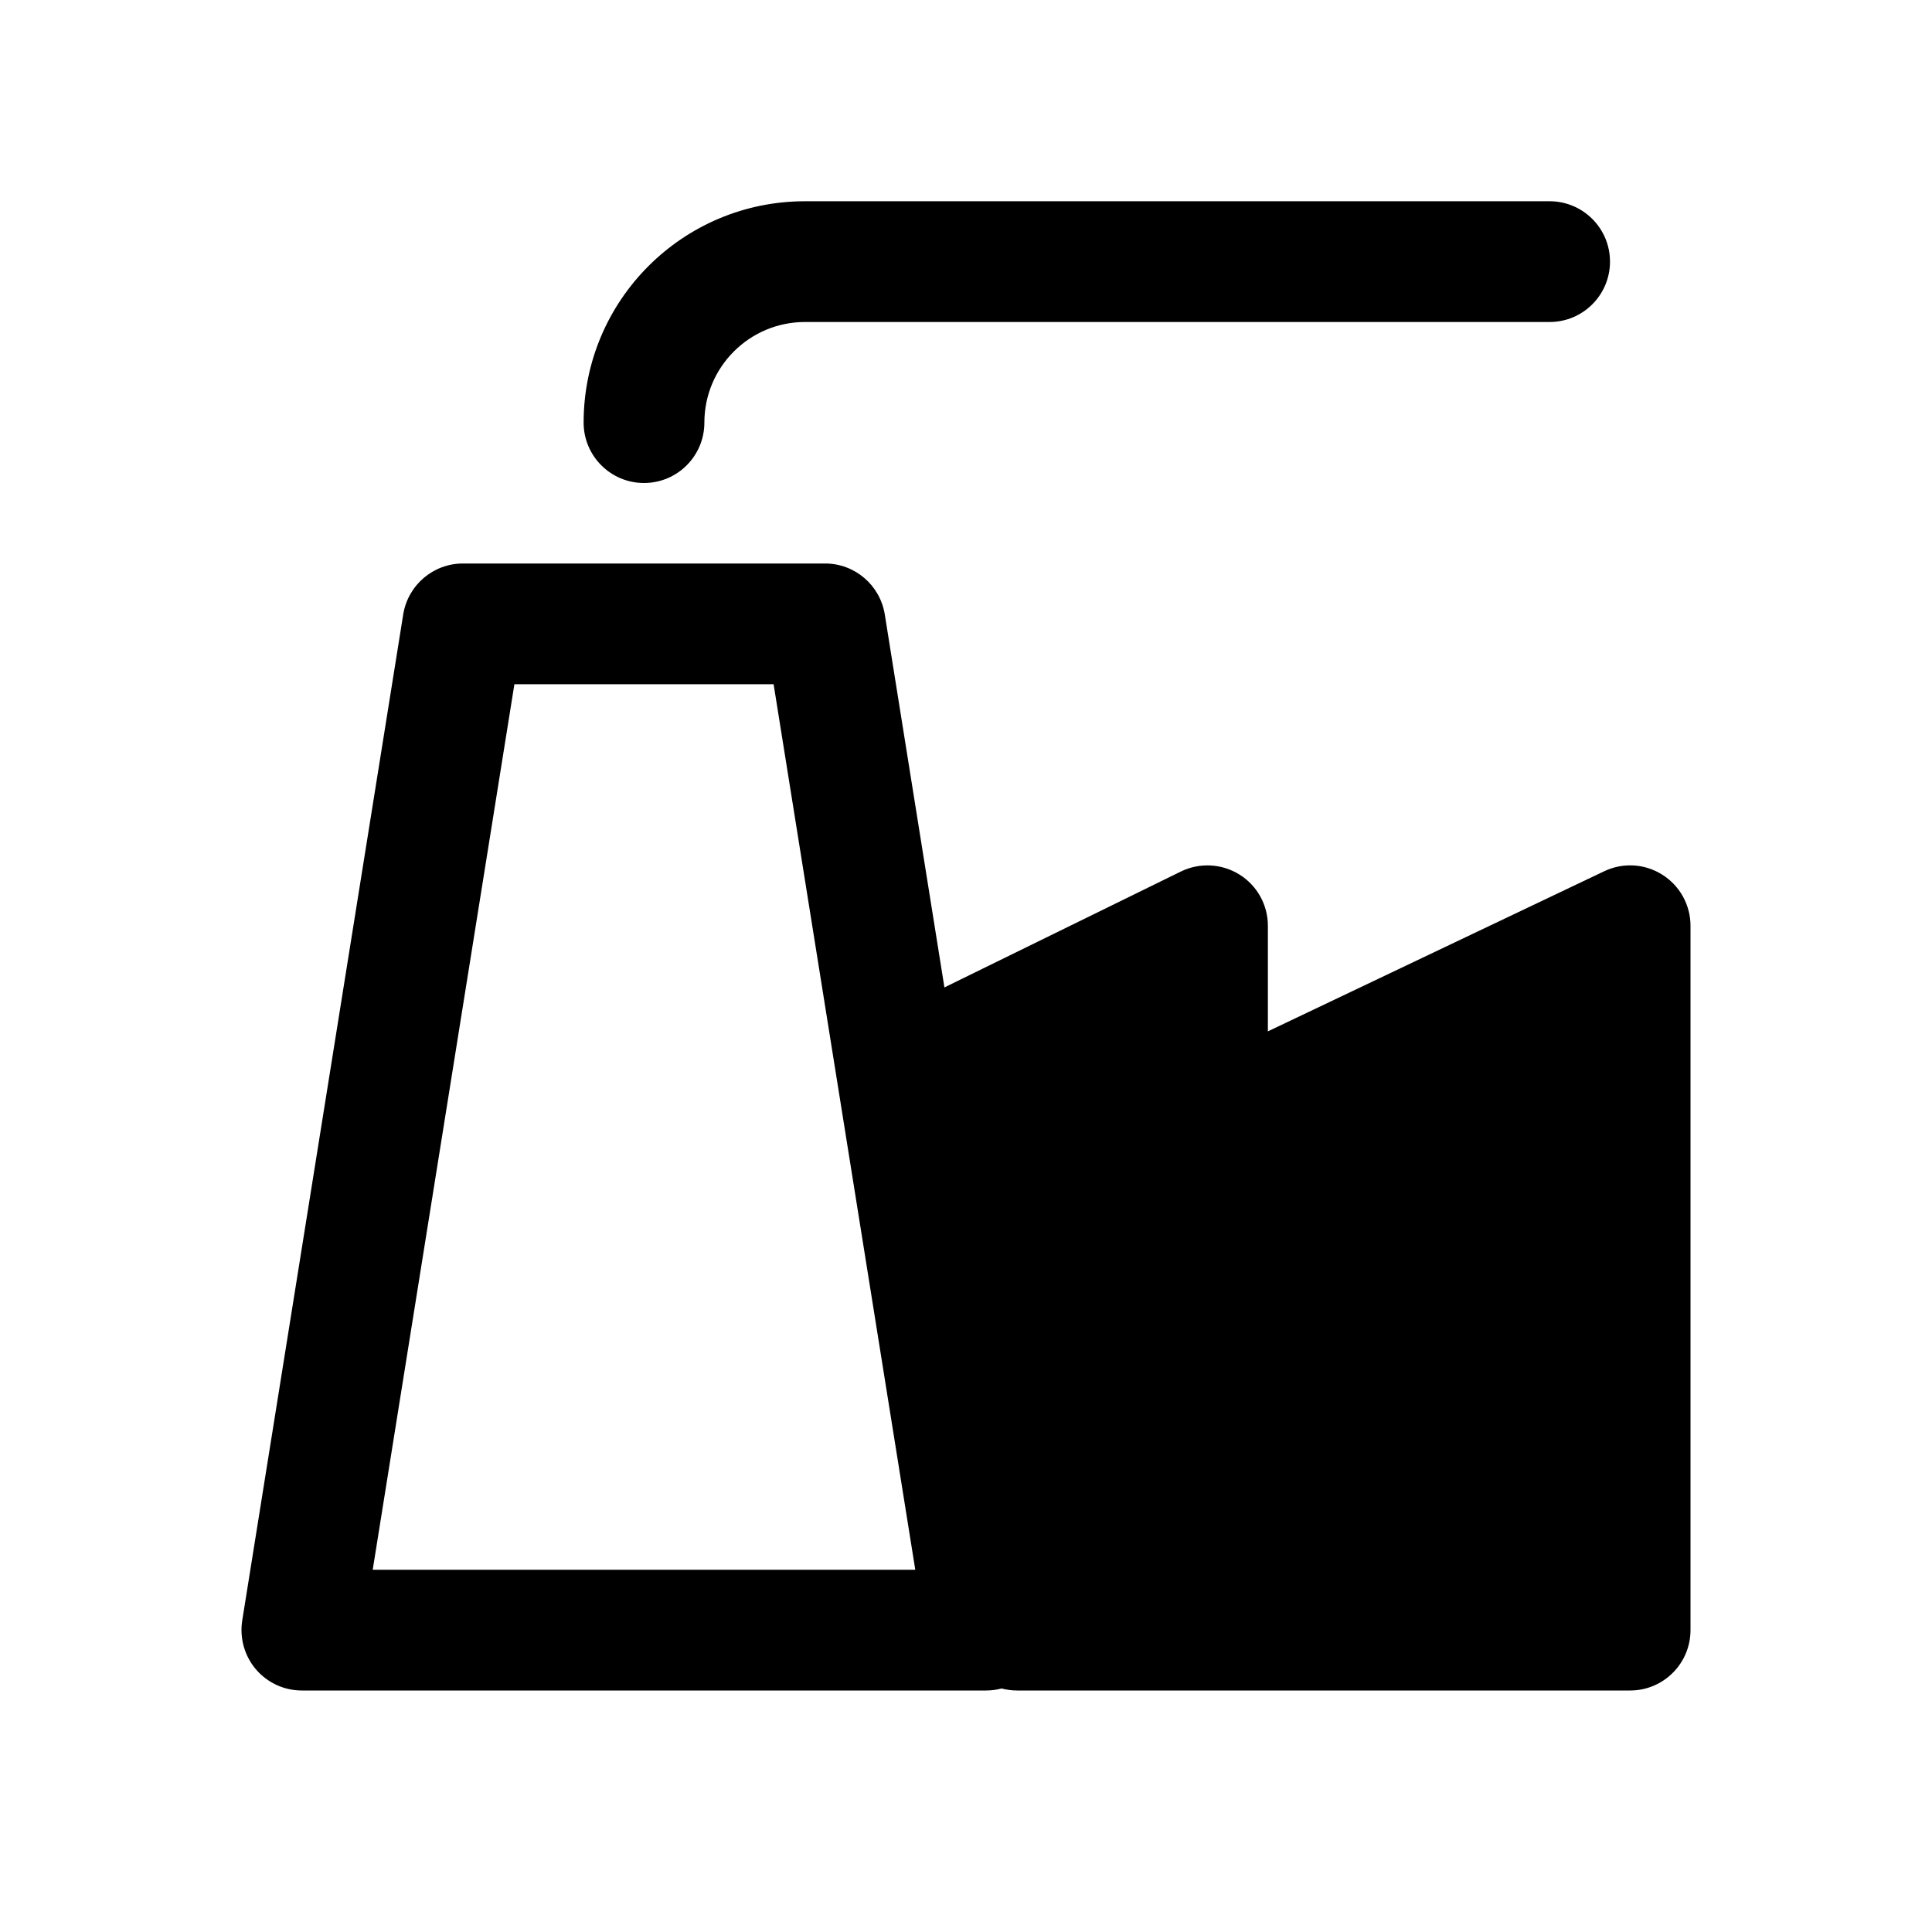 <svg width="24" height="24" viewBox="0 0 24 24" fill="none" xmlns="http://www.w3.org/2000/svg">
<path d="M8.75 5.25C8.75 4.56 9.31 4 10 4H19.25C19.664 4 20 3.664 20 3.25C20 2.836 19.664 2.5 19.25 2.5H10C8.481 2.5 7.25 3.731 7.25 5.25C7.25 5.664 7.586 6 8 6C8.414 6 8.75 5.664 8.75 5.25Z" fill="currentColor"/>
<path fill-rule="evenodd" clip-rule="evenodd" d="M5.75 7C5.382 7 5.068 7.268 5.009 7.632L3.009 20.131C2.975 20.348 3.037 20.57 3.179 20.737C3.322 20.904 3.53 21 3.75 21H12.25C12.316 21 12.38 20.991 12.442 20.975C12.504 20.991 12.568 21 12.634 21H20.25C20.664 21 21 20.664 21 20.25V11.5C21 11.243 20.868 11.003 20.65 10.866C20.433 10.728 20.16 10.712 19.928 10.823L15.75 12.812V11.5C15.75 11.241 15.617 11.001 15.397 10.864C15.177 10.727 14.902 10.713 14.67 10.826L11.732 12.266L10.991 7.632C10.932 7.268 10.618 7 10.25 7H5.75ZM4.63 19.5L6.39 8.5H9.61L11.37 19.5H4.63Z" fill="currentColor"/>
</svg>
